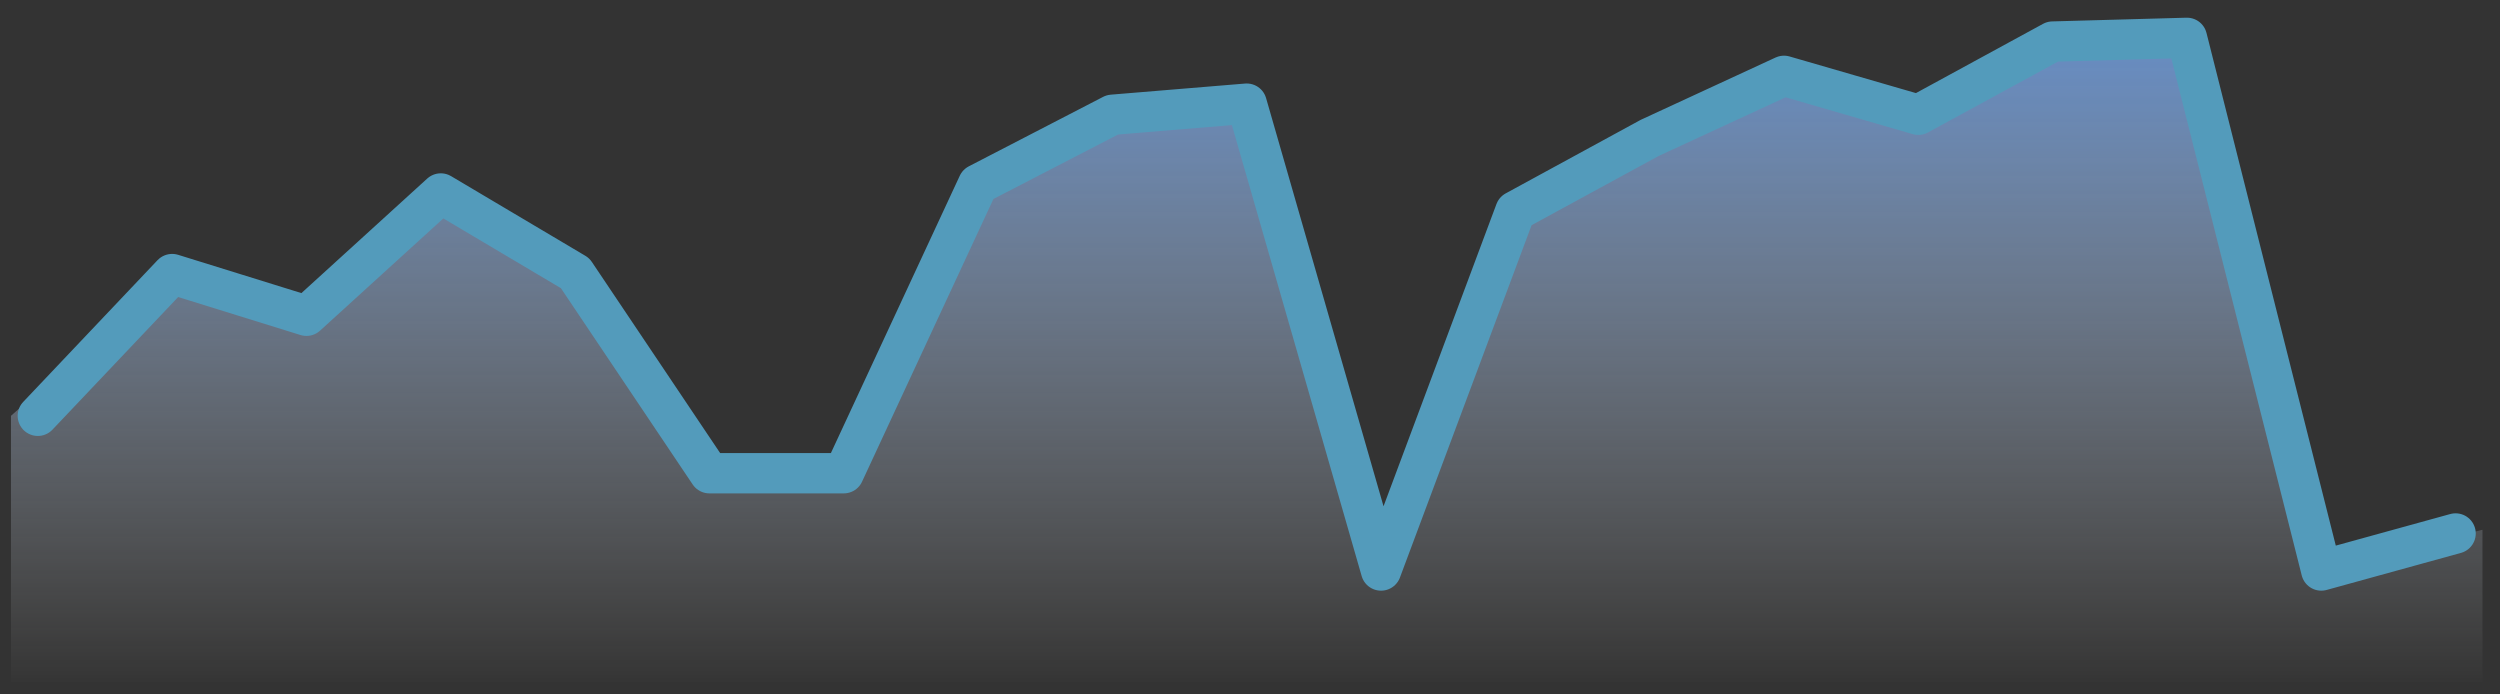 <svg width="72" height="20" viewBox="0 0 72 20" fill="none" xmlns="http://www.w3.org/2000/svg">
<rect x="0" y="0" width="72" height="20" fill="#333333" stroke="none"/>
<path fill-rule="evenodd" clip-rule="evenodd" d="M4.958 7.893L8.826 9.094L12.695 5.466L16.563 7.867L20.432 13.629H24.3L28.169 5.306L32.037 3.305L35.905 2.985L39.774 16.431L43.642 6.079L47.511 3.972L51.379 2.184L56.021 3.305L59.116 1.531L62.984 1.09L66.853 16.431L71.495 15.257V19.632H0.316V11.975L4.958 7.893Z" fill="url(#paint0_linear_1731_759)"/>
<path d="M1.089 11.975L4.958 7.893L8.826 9.094L12.695 5.572L16.563 7.867L20.431 13.629H24.3L28.168 5.306L32.037 3.305L35.905 2.985L39.774 16.431L43.642 6.079L47.51 3.972L51.379 2.184L55.247 3.305L59.116 1.197L62.984 1.09L66.853 16.431L70.721 15.364" stroke="#539BBB" stroke-width="1.161" stroke-linecap="round" stroke-linejoin="round"/>
<defs>
<linearGradient id="paint0_linear_1731_759" x1="-14.513" y1="-6.635" x2="-14.513" y2="19.632" gradientUnits="userSpaceOnUse">
<stop stop-color="#4592FF"/>
<stop offset="1" stop-color="white" stop-opacity="0.01"/>
</linearGradient>
</defs>
</svg>
